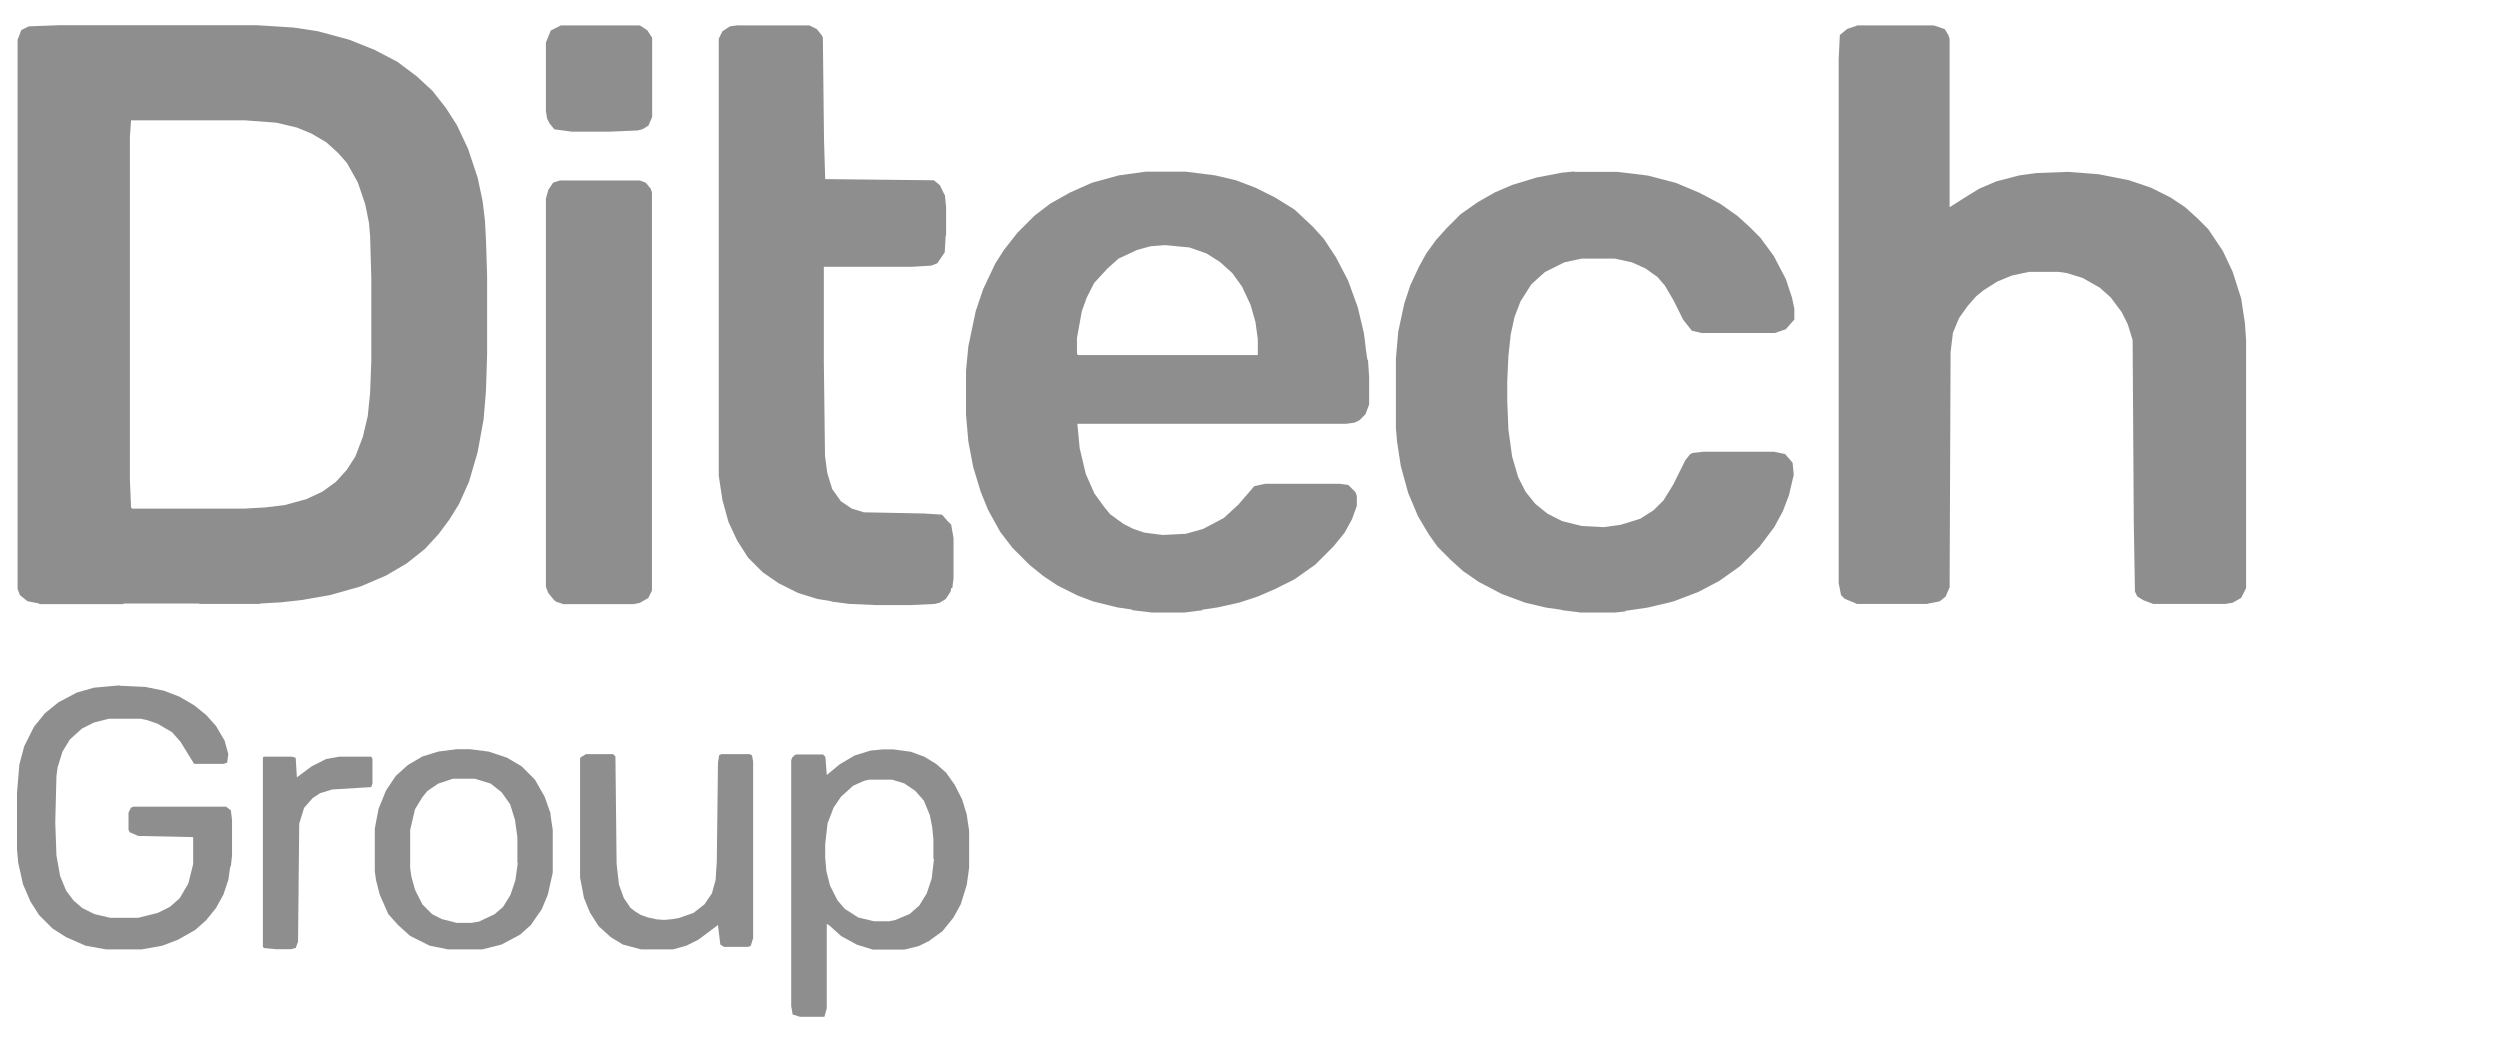 <?xml version="1.0" encoding="UTF-8"?>
<svg xmlns="http://www.w3.org/2000/svg" version="1.1" viewBox="0 0 1280 533.4">
  <defs>
    <style>
      .cls-1 {
        fill: #8e8e8e;
        stroke-width: 0px;
      }

      .cls-2 {
        display: none;
      }
    </style>
  </defs>
  <g id="Capa_1" data-name="Capa 1" class="cls-2">
    <g>
      <path class="cls-1" d="M93.8,141.1h64.4l1.9,1.9,11.9,33.1,11.9,33.8,15.6,43.8,10,28.1,9.4,26.2,10.6,30,10,27.5,6.2,18.1,4.4,11.9v4.4l-1.2,1.2h-61.2l-1.9-1.9-10-31.9-5-16.2v-1.9l-90,.6-8.8,25-8.8,24.4-1.2,1.9H1.9l-1.9-2.5,1.9-6.9,10-27.5,8.8-24.4,10.6-29.4,17.5-48.8,21.2-58.8,8.8-24.4,10.6-29.4,3.1-7.5,1.2-.6v.2ZM125,211.7l-2.5,6.2-6.9,21.9-12.5,39.4-6.9,22.5h56.9l-5-16.9-8.1-26.2-7.5-24.4-6.9-22.5h-.6Z"/>
      <path class="cls-1" d="M928.1,136.1h50.6l1.2,1.2v262.5l-1.2,1.2h-50l-1.2-1.2-1.2-14.4-4.4,5-8.1,6.2-9.4,5-10,3.1-6.9,1.2-7.5.6h-6.2l-11.9-1.2-14.4-3.8-13.1-6.2-8.8-6.2-8.1-7.5-7.5-9.4-6.9-11.9-5-11.9-3.8-13.1-1.9-10.6-1.2-13.8v-15.6l1.2-14.4,2.5-12.5,3.8-12.5,4.4-10,3.8-6.9,4.4-6.2,5.6-6.9,5-5,7.5-5.6,8.8-5,9.4-3.8,10-2.5,13.8-1.2,12.5.6,10,1.9,10,3.8,9.4,5,8.1,6.2,5,5,.6-87.5,1.2-1.9v.2ZM881.2,251.1l-8.8,2.5-7.5,4.4-4.4,4.4-5,8.1-3.8,11.2-1.9,11.2v22.5l2.5,12.5,3.1,8.1,4.4,7.5,6.9,7.5,6.2,4.4,7.5,2.5,3.8.6h8.1l10-2.5,6.9-4.4,6.9-6.9,4.4-6.9,3.1-7.5,2.5-9.4.6-4.4v-20l-1.9-13.1-3.1-10.6-3.8-7.5-5.6-6.2-4.4-3.8-6.9-3.1-5.6-1.2h-14.4.2Z"/>
      <path class="cls-1" d="M1080.6,203.6h30.6l16.2,2.5,13.1,4.4,8.8,4.4,6.9,5,4.4,3.8,5,6.2,5,8.8,3.8,9.4,3.1,15.6.6,5.6v130.6l-1.2,1.2h-52.5l-1.9-3.1-2.5-9.4-6.2,5-8.8,5-9.4,3.8-10,2.5-8.1,1.2-8.1.6h-7.5l-13.8-1.2-13.1-3.1-7.5-3.1-7.5-4.4-7.5-6.9-5-6.9-4.4-8.8-2.5-9.4-.6-4.4v-16.9l1.9-12.5,3.8-10,4.4-7.5,5.6-6.2,4.4-4.4,8.8-5.6,9.4-4.4,12.5-3.8,15-3.1,31.2-5,10.6-2.5,6.2-2.5,3.1-2.5,1.9-4.4.6-5.6-1.2-5.6-4.4-5-6.9-3.1-5-1.2-6.2-.6h-5.6l-8.1,1.2-5.6,2.5-3.8,2.5-4.4,6.9-3.1,8.1-1.9,8.1-1.2,1.2h-50l-1.2-1.2v-7.5l1.9-13.1,3.1-10.6,5-10,6.2-8.1,4.4-4.4,8.8-6.2,10-5,11.2-3.8,8.8-1.9,10.6-1.2h-.2ZM1119.4,311.7l-8.1,3.1-16.2,3.8-15.6,3.8-8.1,3.1-6.2,3.8-3.8,4.4-2.5,5.6-.6,3.1v6.9l1.9,6.2,3.1,4.4,6.2,3.1,3.1.6h13.1l9.4-2.5,8.1-4.4,6.2-5.6,4.4-5,4.4-8.8,1.2-4.4.6-6.2v-15h-.6Z"/>
      <path class="cls-1" d="M470.6,203.6h30.6l13.1,1.9,9.4,2.5,10,3.8,8.8,5,8.1,6.9,5.6,6.9,5,8.8,4.4,13.1,1.9,10.6.6,6.2v130.6l-1.2,1.2h-51.9l-1.9-1.9-2.5-9.4v-1.2l-10,6.9-10,5-9.4,3.1-13.1,2.5-8.8.6h-7.5l-13.8-1.2-13.1-3.1-10-4.4-6.2-4.4-5.6-5-5.6-7.5-5-10.6-1.9-8.1-.6-5v-14.4l1.9-13.1,2.5-7.5,5-9.4,5-6.2,5.6-5.6,8.8-5.6,11.2-5,13.1-3.8,16.2-3.1,31.2-5,9.4-2.5,5.6-3.1,2.5-3.1,1.2-3.8v-6.9l-2.5-5-4.4-3.8-7.5-3.1-9.4-1.2h-5.6l-10,1.9-5.6,3.1-4.4,5-3.8,7.5-2.5,11.2-1.9,1.9h-50l-1.2-1.9v-6.9l1.9-12.5,2.5-9.4,4.4-10,5.6-7.5,5.6-6.2,9.4-6.9,11.9-5.6,11.9-3.8,16.9-2.5h.1ZM509.4,311.7l-10,3.8-23.1,5-10.6,3.1-8.8,4.4-4.4,3.8-3.8,7.5-.6,8.1,1.2,6.9,2.5,3.8,4.4,3.8,6.2,1.9h13.1l7.5-1.9,10-5,6.9-5.6,5-6.9,3.8-8.1,1.2-5.6v-18.8h-.6v-.2Z"/>
      <path class="cls-1" d="M704.4,202.9l12.5.6,12.5,2.5,9.4,3.8,6.9,3.8,6.9,5.6,4.4,4.4,5.6,8.1,4.4,8.8,3.1,10,1.2,7.5.6,7.5v133.1l-1.9,2.5h-55l-1.9-1.9-.6-123.8-1.9-10-2.5-5.6-3.8-4.4-5.6-2.5-5.6-1.2h-15l-8.8,2.5-6.2,3.8-5,5.6-3.8,8.8-1.9,9.4-.6,116.9-1.9,2.5h-55l-1.9-2.5v-187.5l1.9-2.5h55l1.9,1.9-.6,14.4,7.5-7.5,9.4-6.2,10.6-4.4,10.6-2.5,4.4-.6,10.6-.6v-.3Z"/>
      <path class="cls-1" d="M365.6,197.9h15.6l1.9,1.9v55.6l-1.9,1.9-8.8-.6h-13.8l-10,1.9-7.5,3.1-5.6,3.8-5,5.6-4.4,8.8-1.9,8.8-.6,6.2-.6,105-1.2,1.2h-55l-1.9-1.9v-194.4l1.2-1.2h52.5l1.2,1.2.6,14.4,4.4-5,5.6-5,8.8-5,7.5-3.1,6.9-1.9,11.9-1.2h0Z"/>
      <path class="cls-1" d="M1022.5,71.7h11.2l7.5,1.9,8.8,4.4,7.5,6.9,5,5.6,5.6,8.1,7.5,11.9,7.5,12.5,6.2,8.8,6.9,8.8,6.9,7.5,6.2,6.2,6.9,4.4,3.8,1.2-1.9,1.9-10.6,5-13.1,5-14.4,3.8-8.8,1.2h-11.9l-12.5-1.9-10.6-3.1-10.6-5-7.5-5-7.5-6.9-5.6-5.6-4.4-6.2-6.2-11.2-3.1-8.1-1.9-10v-7.5l2.5-10,4.4-8.1,5.6-6.2,6.2-5,6.9-3.1,7.5-1.9v-.3Z"/>
      <path class="cls-1" d="M1201.9,142.9h5.6l13.8,1.9,13.1,3.8,10,5,8.1,5.6,7.5,6.9,5.6,6.2,5.6,8.8,5,10,2.5,8.1,1.2,6.9v7.5l-1.9,8.8-5,10-6.2,6.9-6.2,4.4-6.9,3.1-9.4,1.9h-5.6l-7.5-1.2-8.1-3.1-6.9-5-8.1-8.1-7.5-10.6-10-16.2-6.2-10-6.2-8.8-6.9-8.1-5.6-6.2-5-5-7.5-5-3.8-1.2,2.5-1.9,10.6-5,11.2-4.4,13.8-3.8,6.9-1.2,7.5-.6v-.4Z"/>
      <path class="cls-1" d="M1179.4,16.1h11.2l10.6,3.1,6.9,4.4,6.2,5.6,5.6,8.8,2.5,7.5.6,3.1v11.9l-1.9,7.5-3.8,7.5-5,6.2-7.5,6.9-15,10-17.5,10.6-10.6,7.5-10,8.1-8.1,7.5-5.6,6.9-3.1,6.9-1.9-1.9-6.2-13.1-5.6-16.9-2.5-11.9-.6-5.6v-10.6l1.9-12.5,3.8-12.5,5-10,6.2-8.8,7.5-8.1,6.2-5,8.1-5,10-5,8.8-2.5,3.8-.6h0Z"/>
      <path class="cls-1" d="M776.2,436.1h10.6l1.2,3.1,13.1,54.4,1.9,6.2,10-36.2,7.5-26.9.6-.6h10.6l5.6,16.9,10.6,34.4,3.8,12.5,1.2-2.5,5.6-23.8,8.8-36.9.6-.6h10.6l-.6,5-10,37.5-7.5,27.5-3.1,11.2h-11.2l-15.6-53.1-3.8-12.5-1.2,2.5-10.6,40-5.6,21.9-.6,1.2h-11.2l-11.2-41.9-10-36.9v-2.5h0Z"/>
      <path class="cls-1" d="M1013.8,436.1h40.6l8.8,1.2,7.5,3.8,4.4,5,2.5,5.6,1.2,5.6v13.1l-1.9,6.2-3.8,3.1-4.4,1.9h-1.9v1.2l3.1,1.2,4.4,3.8,3.8,6.2,5.6,20.6v2.5h-10.6l-1.9-5-4.4-16.2-3.8-5-5.6-3.8-6.9-1.9-26.2-.6v32.5h-11.2v-80.6l.6-.6v.2ZM1024.4,447.3v26.2l.6.6h27.5l8.8-1.9,5-4.4,1.2-3.8v-7.5l-2.5-5-4.4-3.1-4.4-1.2h-31.9.1Z"/>
      <path class="cls-1" d="M1118.8,436.1h59.4v11.2h-48.8v21.2h43.1l.6.6v9.4l-.6,1.2h-43.1v26.2h48.8v11.2h-59.4l-.6-.6v-80l.6-.6v.2Z"/>
      <path class="cls-1" d="M527.5,436.1h6.9l7.5,1.2,7.5,3.1,5,3.1,6.2,5.6,5,8.1,2.5,8.1,1.2,7.5v7.5l-1.9,10-3.1,8.1-5,6.9-5.6,5-6.2,3.8-8.1,2.5-4.4.6h-7.5l-9.4-1.9-8.8-4.4-6.2-5.6-3.8-4.4-4.4-9.4-1.9-9.4v-11.2l1.9-9.4,5-10,5.6-6.2,5-3.8,7.5-3.8,9.4-1.9v.3ZM525.6,447.3l-7.5,2.5-5.6,4.4-4.4,5-3.1,7.5-.6,3.1v13.8l2.5,8.1,4.4,6.9,5.6,4.4,6.2,2.5,2.5.6h10.6l6.2-1.9,6.2-3.8,5-5.6,3.1-6.9,1.2-5.6v-11.2l-1.9-7.5-3.8-6.9-4.4-4.4-5.6-3.1-5.6-1.9h-11.2.2Z"/>
      <path class="cls-1" d="M424.4,436.1h6.9l8.1,1.2,8.1,3.1,3.8,2.5,5,5.6,2.5,6.2v3.1h-11.2l-2.5-5.6-5-3.1-5-1.2h-13.1l-6.2,1.9-4.4,3.8-.6,1.2v6.2l3.1,3.1,6.9,2.5,18.8,4.4,8.8,3.8,5.6,4.4,3.8,5.6,1.2,4.4v7.5l-2.5,6.9-3.8,5-5.6,4.4-5.6,2.5-8.8,1.9h-10l-10.6-1.9-6.9-2.5-6.9-5-3.8-6.2-1.2-5.6.6-.6h10.6l3.1,5,5,3.1,7.5,1.9h14.4l6.9-2.5,5-4.4.6-1.9v-6.2l-1.9-3.1-5-3.1-7.5-2.5-15.6-3.8-8.1-3.1-5-3.8-3.8-5-1.2-4.4v-6.9l2.5-6.9,5-5.6,8.8-4.4,4.4-1.2,5-.6h-.2Z"/>
      <path class="cls-1" d="M934.4,436.1h11.2l5.6,13.1,10.6,25.6,12.5,30.6,4.4,10.6v1.2l-11.2-.6-3.8-8.1-6.9-16.9v-1.2h-33.1l-.6,3.8-6.2,16.2-2.5,6.2-.6.6h-10.6l.6-3.8,10-25.6,8.1-21.2,10-25.6,2.5-5h0ZM939.4,449.8l-6.2,16.9-4.4,10.6v1.9h23.1l-1.9-6.2-9.4-22.5-1.2-.6h0Z"/>
      <path class="cls-1" d="M609.4,436.1h48.1l.6.6v10l-.6.6h-37.5v21.2h32.5v11.2h-32.5v37.5h-10.6l-.6-.6v-80l.6-.6h0Z"/>
      <path class="cls-1" d="M687.5,436.1h64.4l.6.6v10l-.6.6h-26.9v70h-10.6v-70h-26.9l-.6-.6v-10l.6-.6h0Z"/>
    </g>
  </g>
  <g id="Capa_2" data-name="Capa 2" class="cls-2">
    <g>
      <path class="cls-1" d="M187.4,166h5.6v44.1l-134.2,14.7h-3.7v17.5l63.4-4.6,69-4.6h5.6v44.1h-56.1v90l-4.6-1.8-29.4-15.6-10.2-5.6-.9-8.2v-59.7h-36.8v50.6l-13.8-7.4-18.4-10.2v-112.4l21.2-4.6,134.2-24.9,9.1-1.8h-.1Z"/>
      <path class="cls-1" d="M1164,208.2h5.6l.9.9v50.6h57.1v-50.6h29.4v136.1h-29.4v-57.1h-57.1v56.1l-1.8.9h-26.6l-.9-.9v-135.1l23-.9h-.1Z"/>
      <path class="cls-1" d="M617.7,206.5h12.9l14.7,1.8,14.7,4.6,10.2,5.6,9.1,8.2,6.5,9.1,5.6,13.8v4.6h-30.3l-7.4-9.1-4.6-3.7-11-4.6-5.6-.9h-16.5l-11.9,3.7-8.2,5.6-5.6,8.2-3.7,11-.9,7.4v9.1l1.8,11.9,4.6,11,4.6,5.6,9.1,5.6,12.9,2.8h12.9l11-2.8,7.4-3.7,5.6-4.6,4.6-7.4h32.2l-2.8,10.2-6.5,12.9-9.1,10.2-11.9,7.4-13.8,4.6-10.2,1.8h-26.6l-15.6-3.7-11-4.6-8.2-6.5-4.6-3.7-8.2-11.9-5.6-13.8-2.8-15.6v-20.3l2.8-15.6,4.6-11,5.6-9.1,8.2-9.1,10.2-6.5,11-4.6,11.9-2.8,8.2-.9-.3-.3Z"/>
      <path class="cls-1" d="M1045.2,206.5h11.9l19.3,2.8,14.7,5.6,9.1,6.5,8.2,8.2,6.5,11,3.7,11-.9,2.8h-29.4l-3.7-3.7-4.6-6.5-9.1-5.6-11-2.8h-16.5l-11,2.8-8.2,5.6-5.6,6.5-4.6,11.9-.9,5.6v16.5l2.8,12.9,5.6,9.1,7.4,6.5,10.2,3.7,5.6.9h13.8l11.9-2.8,9.1-5.6,6.5-7.4,1.8-2.8h31.2l-.9,6.5-4.6,11-6.5,9.1-8.2,8.2-13.8,7.4-13.8,3.7-6.5.9h-25.7l-13.8-2.8-11-4.6-10.2-6.5-7.4-7.4-7.4-11.9-4.6-12.9-1.8-10.2v-27.7l2.8-12.9,4.6-11,6.5-10.2,9.1-9.1,11-6.5,14.7-4.6,13.8-1.8v.3Z"/>
      <path class="cls-1" d="M491.8,208.2l2.8.9,11.9,32.2,21.2,58,15.6,42.4v2.8h-31.2l-3.7-8.2-17.5-49.7-13.8-38.5-2.8-3.7-21.2,64.4-11,33.1-1.8,3.7-31.2-.9,27.7-82.7,12.9-37.7,4.6-13.8.9-.9,36.8-.9v-.4Z"/>
      <path class="cls-1" d="M710.5,209.1h115.9v26.6l-.9.9h-42.4v107.5l-2.8.9h-26.6v-108.6h-37.7l-5.6-.9v-26.6h0Z"/>
      <path class="cls-1" d="M279.3,267.1h108.6v27.7h-80v50.6h-28.5l-.9-12.9v-40.5l.9-24.9h0Z"/>
      <path class="cls-1" d="M844.9,316.8h114.9l.9.9v26.6l-8.2.9h-106.7l-.9-.9v-27.7h0Z"/>
      <path class="cls-1" d="M844.9,262.5h114.9l.9.9v26.6h-115.9v-27.7h.1Z"/>
      <path class="cls-1" d="M845.7,209.1h114.9v26.6l-.9.9h-104.7l-4.6-11-4.6-13.8v-2.8h-.1Z"/>
      <path class="cls-1" d="M279.3,209.1h110.3v26.6h-97.4l-3.7-5.6-9.1-20.3v-.9h-.1Z"/>
    </g>
  </g>
  <g id="Capa_3" data-name="Capa 3" class="cls-2">
    <g>
      <path class="cls-1" d="M728.5,216.2l11,.6,10.4,2.5,9.3,3.7,8,4.9,6.1,4.9,4.9,4.3,6.1,8,4.9,8.7,3.1,7.4,3.1,11.7.6,5.5v66.5l-1.2,1.9-3.1.6h-18.5l-2.5-1.2-.6-1.9-.6-65.9-1.9-8.7-4.9-9.9-4.3-5.5-4.9-4.3-6.1-3.7-7.4-2.5-3.1-.6h-12.9l-7.4,1.9-8.7,4.3-7.4,6.8-4.3,6.1-3.7,9.3-1.2,8,.6,9.3,2.5,8,4.3,8,6.1,6.8,6.8,4.3,7.4,3.1,8.7,1.9,27.7.6,1.2.6.6,1.9v20.9l-1.2,1.9-1.9.6h-27.1l-11-1.9-11-3.7-9.3-4.9-7.4-5.5-6.1-5.5-4.9-6.1-5.5-9.3-3.7-8.7-1.9-7.4-.6-4.3v-15.4l2.5-12.3,3.7-9.3,4.9-8.7,7.4-8.7,6.8-6.1,8.7-5.5,9.9-4.3,8.7-2.5,10.4-1.2h0Z"/>
      <path class="cls-1" d="M1156.4,216.2l9.9.6,11,2.5,9.3,3.7,9.3,5.5,6.1,5.5,3.7,3.1,4.9,6.1,4.3,6.8,4.9,10.4,2.5,9.3,1.2,9.9v65.2l-1.2,1.9-3.1.6h-18.5l-2.5-1.2-.6-1.2-.6-67.1-2.5-9.9-3.7-7.4-4.9-6.1-4.9-4.3-7.4-4.3-8.7-2.5h-14.2l-8.7,2.5-7.4,4.3-7.4,6.8-4.9,8-3.1,9.9-.6,9.9,1.9,8.7,2.5,6.8,4.3,6.1,4.3,4.9,6.1,4.3,6.8,3.1,6.1,1.9,4.9.6,27.7.6,1.2,1.9v21.6l-1.2,1.9-1.9.6h-27.1l-11-1.9-11-3.7-9.3-4.9-7.4-5.5-5.5-4.9-6.8-8.7-4.3-7.4-3.7-9.3-2.5-11-.6-9.3,1.2-10.4,2.5-9.9,6.1-12.9,5.5-7.4,6.8-7.4,8-6.1,9.9-4.9,8-3.1,9.3-1.9,6.8-.6h.2Z"/>
      <path class="cls-1" d="M548.1,171.2h26.5l.6,1.2.6,12.9v8.7l-2.5,2.5-3.1.6h-12.9l-9.9,1.2-7.4,3.1-6.1,4.9-4.3,6.1-3.1,7.4-.6,2.5-.6,20.9h48.7l.6.6v24l-1.2.6-48.1.6-.6,77.6-3.1.6h-18.5l-3.1-.6-.6-20.3v-102.8l1.9-10.4,3.1-8.7,4.3-8,4.3-5.5,3.7-4.3,8.7-6.8,9.3-4.9,9.9-3.1,3.7-.6-.4.2Z"/>
      <path class="cls-1" d="M873.2,217.4h38.2l1.9,1.2v23.4l-1.9,1.2-36.3.6-8.7,1.9-9.9,4.9-7.4,6.8-3.7,4.9-3.7,8-1.2,4.3-.6,9.9,1.9,9.3,3.1,7.4,4.3,6.8,6.8,6.1,9.9,4.9,9.3,1.9,36.3.6,1.9,1.9.6,11.7v8.7l-1.9,3.1-1.2.6h-35.7l-11-1.9-11-3.7-8-4.3-6.8-4.9-6.1-5.5-5.5-6.1-4.3-6.8-3.7-7.4-3.1-9.3-1.2-6.8-.6-10.4,1.2-9.9,3.1-11,4.9-9.9,4.3-6.8,7.4-8,8.7-6.8,7.4-4.3,11.7-4.3,11-1.9h-.3Z"/>
      <path class="cls-1" d="M1021,171.2h22.8l.6.6.6,31.4v14.8l6.8-.6h29l1.2,1.2.6,12.3v9.9l-2.5,2.5h-35.1l.6,51.1,1.9,7.4,3.7,7.4,5.5,5.5,4.9,3.1,8,2.5,10.4,1.2,1.9.6.6,1.2v21.6l-3.1,2.5h-7.4l-12.9-2.5-9.3-3.7-8.7-5.5-6.1-5.5-5.5-6.1-5.5-9.3-3.7-11-1.2-7.4v-107.8l.6-16.6,1.2-.6h0Z"/>
      <path class="cls-1" d="M934.8,171.2h22.8l.6.6.6,45.5h35.1l1.2.6.6,1.9v22.2l-1.2,1.2h-36.3l.6,42.5.6,10.4,2.5,8,3.7,5.5,2.5,3.1,6.1,4.3,6.1,2.5,6.1,1.2,7.4.6,1.9,1.2.6,1.9v20.3l-3.1,2.5h-8l-10.4-1.9-9.9-3.7-8.7-4.9-8-7.4-5.5-6.1-5.5-9.9-3.7-11-.6-3.7v-125.6l1.9-1.9.2.4Z"/>
      <path class="cls-1" d="M1246.4,171.2h22.2l1.9.6v174.3l-3.1,1.2h-19.7l-2.5-1.2-.6-1.2v-161.9l.6-11,1.2-.6h0Z"/>
      <path class="cls-1" d="M42.1,230.4h6.1l9.9,2.5,8,4.3,6.1,5.5,3.7,4.9,3.7,7.4,1.9,8v7.4l-2.5,9.9-4.3,7.4-5.5,6.1-6.1,4.3-6.8,3.1-9.9,1.9-7.4-.6-8-2.5-7.4-4.3-5.5-4.9-4.3-6.1-3.1-6.8-1.2-3.1v-16l4.3-9.9,4.3-6.1,6.8-6.1,9.3-4.3,8-1.9h-.2Z"/>
      <path class="cls-1" d="M199.7,71.6h8l9.9,2.5,8,4.3,5.5,4.9,4.3,6.1,3.7,8,1.2,5.5v8.7l-2.5,9.9-4.3,7.4-5.5,6.1-6.1,4.3-6.8,3.1-5.5,1.2h-11l-9.9-3.1-6.8-4.3-6.8-6.8-4.9-9.9-1.9-6.8v-10.4l3.1-9.9,4.3-6.8,5.5-6.1,6.8-4.3,6.1-2.5,5.5-1.2h0Z"/>
      <path class="cls-1" d="M360.4,230.4l9.9.6,7.4,2.5,6.8,3.7,6.1,5.5,5.5,8.7,2.5,6.8.6,3.1v11l-2.5,8-3.1,6.1-5.5,6.8-6.1,4.3-6.1,3.1-6.8,1.9h-11.7l-8-2.5-6.8-3.7-6.1-5.5-4.3-5.5-3.7-9.3-1.2-5.5v-7.4l1.2-6.1,3.1-7.4,3.7-5.5,3.1-3.7,6.8-4.9,6.8-3.1,8.7-1.9h0Z"/>
      <path class="cls-1" d="M197.8,389.8h12.9l8,2.5,8,4.9,6.1,6.1,4.9,8.7,1.9,5.5.6,3.7v8.7l-2.5,9.3-4.3,8-3.1,3.7h-1.2v1.2l-8,5.5-9.9,3.7-3.1.6h-7.4l-9.9-2.5-6.8-3.7-6.8-5.5-4.3-6.1-3.7-8-1.2-5.5v-9.3l1.9-7.4,4.9-9.9,7.4-7.4,7.4-4.3,8-2.5h0Z"/>
      <path class="cls-1" d="M638.7,217.4h17.8l1.9,1.2.6,1.9v19.7l-1.2,2.5-1.2.6-16,.6-8,2.5-4.9,3.7-4.3,5.5-2.5,6.1-.6,9.3-.6,75.1-3.7,1.2h-17.2l-4.3-1.2v-84.3l1.9-9.3,3.1-7.4,4.3-7.4,6.8-7.4,6.1-4.9,9.9-4.9,5.5-1.9,6.8-1.2h0Z"/>
      <path class="cls-1" d="M314.2,172.5h7.4l8,2.5,6.1,3.7,4.9,4.9,3.1,5.5,2.5,6.8v9.3l-2.5,7.4-4.3,6.8-5.5,4.9-6.1,3.1-8.7,1.9-6.1-.6-7.4-2.5-6.1-4.3-4.9-5.5-3.1-6.1-1.2-4.3v-9.9l2.5-7.4,4.3-6.8,6.1-4.9,6.1-3.1,4.9-1.2v-.2Z"/>
      <path class="cls-1" d="M87.6,304.2h4.9l7.4,1.9,7.4,3.7,5.5,5.5,3.7,6.8,1.9,6.1v8l-2.5,8-3.7,6.1-4.3,4.3-6.8,3.7-7.4,2.5h-6.1l-7.4-1.9-5.5-3.1-6.1-5.5-3.7-6.1-1.9-4.3-.6-3.1v-9.3l2.5-7.4,3.7-5.5,4.9-4.9,5.5-3.1,4.9-1.9,3.7-.6h0Z"/>
      <path class="cls-1" d="M266.8,352.3h5.5l6.8,1.2,8,4.3,5.5,5.5,3.7,6.1,1.9,6.1v9.3l-1.9,6.1-3.7,6.8-4.9,4.9-6.1,3.7-9.3,2.5-7.4-.6-7.4-2.5-6.1-4.3-4.9-5.5-3.1-6.8-1.2-4.9v-8l2.5-8,3.7-5.5,4.9-4.9,5.5-3.1,8-2.5h0Z"/>
      <path class="cls-1" d="M136.3,124.5l8,.6,6.8,2.5,5.5,3.7,4.3,4.3,4.3,8.7,1.2,4.9v8l-2.5,7.4-4.3,6.8-5.5,4.9-7.4,3.7-6.8,1.2-7.4-.6-6.8-2.5-5.5-3.7-4.3-4.3-3.1-4.9-2.5-8v-9.3l2.5-7.4,3.7-5.5,4.9-4.9,4.9-3.1,5.5-1.9,4.3-.6h0Z"/>
      <path class="cls-1" d="M255.7,154l6.8.6,6.8,2.5,5.5,4.3,3.7,5.5,2.5,6.8v8l-2.5,6.8-3.7,4.9-4.9,4.3-6.1,2.5-2.5.6h-7.4l-6.8-2.5-5.5-3.7-3.7-4.3-2.5-4.9-1.2-6.1v-4.3l2.5-8,3.7-4.9,4.9-4.3,4.9-2.5,5.5-1.2h0Z"/>
      <path class="cls-1" d="M289,296.8h8l6.1,1.9,5.5,3.7,4.9,5.5,2.5,5.5.6,2.5v7.4l-2.5,7.4-2.5,3.7-4.9,4.9-6.1,3.1-6.1,1.2-6.1-.6-7.4-3.1-6.1-5.5-3.1-4.9-1.9-6.8v-5.5l1.9-6.1,3.7-6.1,5.5-4.9,5.5-2.5,2.5-.6v-.2Z"/>
      <path class="cls-1" d="M146.1,332.6h9.3l6.8,2.5,4.9,3.7,4.3,5.5,2.5,6.1.6,3.1v4.9l-2.5,7.4-4.3,6.1-4.9,3.7-6.8,3.1h-9.3l-7.4-2.5-6.1-4.9-3.7-6.1-1.9-5.5v-8l2.5-6.8,3.7-5.5,4.9-3.7,4.9-2.5,2.5-.6h0Z"/>
      <path class="cls-1" d="M112.2,189.8h5.5l8,2.5,4.9,3.7,4.3,4.9,2.5,4.9,1.2,5.5-.6,7.4-2.5,6.1-4.9,6.1-6.1,3.7-5.5,1.9h-6.8l-8-2.5-5.5-4.3-3.7-4.9-2.5-5.5-.6-2.5v-7.4l2.5-6.8,3.7-5.5,4.3-3.7,6.8-3.1,3.1-.6h0Z"/>
      <path class="cls-1" d="M201.5,336.2h7.4l7.4,3.1,4.9,4.9,2.5,4.9,1.2,4.9-.6,6.1-3.7,7.4-5.5,4.9-6.1,2.5h-7.4l-5.5-1.9-5.5-4.3-3.7-6.1-1.2-4.9v-4.9l1.9-6.1,4.3-5.5,5.5-3.7,4.3-1.2h0Z"/>
      <path class="cls-1" d="M110.4,248.2h9.3l5.5,2.5,4.9,4.3,3.1,4.9,1.2,3.1v8.7l-1.9,4.9-4.3,5.5-5.5,3.7-4.3,1.2h-6.1l-6.8-2.5-4.9-3.7-3.7-6.1-1.2-4.9v-4.9l2.5-7.4,4.9-5.5,7.4-3.7h0Z"/>
      <path class="cls-1" d="M199,158.3h8.7l5.5,2.5,4.9,3.7,3.7,6.1,1.2,4.9-.6,7.4-2.5,4.9-4.9,5.5-6.1,3.1-1.9.6h-6.8l-6.8-2.5-5.5-4.9-3.7-7.4-.6-5.5,1.2-6.1,3.7-6.1,5.5-4.3,4.9-1.9h0Z"/>
      <path class="cls-1" d="M289.6,246.4h7.4l6.8,2.5,4.3,3.7,3.7,6.1,1.2,4.9v4.9l-2.5,6.8-5.5,6.1-7.4,3.7h-8.7l-7.4-3.7-4.3-4.3-2.5-4.9-.6-2.5v-8.7l2.5-5.5,4.3-4.9,4.9-3.1,3.7-1.2h0Z"/>
      <path class="cls-1" d="M168.3,194.7l4.9.6,4.9,2.5,3.7,4.3,1.2,3.7v4.3l-2.5,5.5-3.1,3.1-4.9,2.5h-6.1l-4.9-2.5-3.7-4.9-1.2-3.7.6-6.1,3.1-4.9,5.5-3.7,2.5-.6h0Z"/>
      <path class="cls-1" d="M235.4,312.2h6.8l4.9,2.5,3.1,3.7,1.9,5.5-.6,5.5-2.5,3.7-3.1,3.1-4.3,1.9h-6.1l-4.9-2.5-3.7-4.3-1.2-4.3v-4.3l1.9-4.9,4.9-4.3,3.1-1.2h0Z"/>
      <path class="cls-1" d="M259.4,219.3h6.8l4.9,2.5,3.1,3.7,1.9,4.3v4.9l-3.1,6.1-5.5,3.7-1.9.6h-5.5l-4.3-1.9-3.1-2.5-2.5-4.9-.6-4.9,1.9-5.5,3.7-4.3,4.3-1.9h-.2Z"/>
      <path class="cls-1" d="M142.4,288.3h6.8l4.9,2.5,3.1,3.7,1.9,4.3v4.3l-2.5,5.5-4.9,4.3-3.1,1.2h-5.5l-6.1-3.1-3.7-5.5-.6-2.5v-4.3l1.9-4.9,4.9-4.3,3.1-1.2h0Z"/>
      <path class="cls-1" d="M178.7,303.6l6.1,1.2,3.1,2.5,2.5,4.9-.6,5.5-2.5,3.7-4.3,2.5h-6.1l-3.7-2.5-2.5-3.1-.6-1.9v-5.5l2.5-3.7,3.7-3.1,2.5-.6Z"/>
      <path class="cls-1" d="M155.4,232.2l4.9.6,3.1,1.9,3.1,3.7.6,1.9v4.3l-1.9,3.7-4.3,3.7-1.9.6h-4.9l-4.3-2.5-2.5-3.7-.6-1.9v-4.9l1.9-3.1,3.7-3.1,3.1-1.2v-.2Z"/>
      <path class="cls-1" d="M227.4,208.8l5.5,1.2,3.7,3.1,1.9,3.7v4.9l-3.1,4.9-3.7,2.5h-6.8l-4.3-3.1-1.9-3.1-.6-4.9,1.9-4.9,3.7-3.1,3.7-1.2h0Z"/>
      <path class="cls-1" d="M249,280.9h5.5l3.7,1.9,2.5,3.1,1.2,3.1-.6,5.5-2.5,3.7-3.7,2.5-3.7.6-5.5-1.9-3.1-3.7-1.2-3.1.6-6.1,3.1-3.7,3.7-1.9h0Z"/>
    </g>
  </g>
  <g id="Capa_4" data-name="Capa 4">
    <g>
      <polygon class="cls-1" points="1149.4 165.4 1147.5 152.9 1143.1 139.1 1138.1 128.5 1130.6 117.3 1125 111.7 1118.8 106.1 1111.3 101.1 1101.3 96.1 1090.1 92.3 1074.5 89.2 1058.9 88 1042.7 88.6 1033.9 89.8 1022 92.9 1013.2 96.7 1005.1 101.7 998.2 106.1 998.2 19.9 997.6 18 995.7 14.9 990.1 13 951.3 13 951.4 12.9 945.8 14.8 942 17.9 941.4 30.4 941.4 298.5 942.6 304.7 944.5 306.6 949.4 308.6 950.7 309.2 986.9 309.2 986.9 309.1 993.1 307.9 996.2 305.4 998 301.1 998.2 301.1 998.7 180.3 999.9 170.4 1003 162.9 1007.4 156.7 1011.8 151.7 1015.6 148.6 1022.5 144.2 1030 141.1 1038.8 139.2 1053.8 139.2 1058.2 139.8 1066.3 142.3 1075.1 147.3 1080.7 152.3 1086.3 159.8 1089.4 166 1091.9 174.1 1092.5 267.9 1093.1 302.9 1094.3 305.4 1097.4 307.3 1102.4 309.2 1102.6 309.2 1139.3 309.2 1139.5 309.2 1139.5 309.2 1143.1 308.6 1147.5 306.1 1150 301.1 1150 174.2 1149.4 165.4"/>
      <polygon class="cls-1" points="914.4 143 908.2 131.1 901.3 121.7 895.7 116.1 889.5 110.5 880.7 104.3 870.1 98.7 858.2 93.7 843.8 89.9 828.2 88 806.3 88 806 87.8 799.8 88.4 786.7 90.9 774.2 94.7 765.4 98.5 756.6 103.5 747.8 109.7 740.9 116.6 735.3 122.8 730.3 129.7 726.5 136.6 722.1 146 719 155.4 715.9 169.8 714.7 183.6 714.7 219.2 715.3 226.1 717.2 238.6 721 252.4 726 264.3 731.6 273.7 736 279.9 742.9 286.8 749.1 292.4 757.2 298 769.1 304.2 781 308.6 791.6 311.1 799.5 312.2 799.5 312.4 807 313.3 809.1 313.6 809.5 313.6 826.6 313.6 827 313.6 832.6 313 831.9 312.8 843.5 311.1 856.6 308 869.7 303 880.3 297.4 890.9 289.9 900.9 279.9 908.4 269.9 912.8 261.8 915.9 253.7 918.4 243.1 917.8 236.9 914 232.5 908.4 231.3 872.2 231.3 866.6 231.9 865.4 232.5 862.9 235.6 856.7 248.1 851.7 256.2 846.7 261.2 839.8 265.6 829.8 268.7 821 269.9 809.8 269.3 799.8 266.8 792.3 263 786.1 258 781.1 251.8 777.3 244.3 774.2 233.7 772.3 219.9 771.7 204.9 771.7 195.5 772.3 182.4 773.5 171.2 775.4 162.4 778.5 154.3 784.1 145.5 791 139.3 801 134.3 809.8 132.4 826.7 132.4 835.5 134.3 842.4 137.4 848.6 141.8 852.4 146.2 856.8 153.7 861.8 163.7 866.2 169.3 871.2 170.5 908.7 170.5 914.3 168.6 918.7 163.6 918.7 158 917.5 152.4 914.4 143"/>
      <path class="cls-1" d="M143.9,308.4l10.6-1.2,14.4-2.5,15.6-4.4,13.1-5.6,10.6-6.2,9.4-7.5,6.9-7.5,5.6-7.5,5-8.1,5-11.2,4.4-15,3.1-16.9,1.2-14.4.6-18.8v-40.6l-.6-18.8v.2c0,0-.5-9.4-.5-9.4l-1.2-10-2.5-11.9-5-15-5.6-11.9-5.6-8.8-6.9-8.8-8.1-7.5-10-7.5-11.9-6.2-12.5-5-16.2-4.4-12.5-1.9-18.8-1.2H30.3l-15.6.6-3.8,1.9-1.9,5v281.2l1.2,3.1,3.8,3.1,6.1,1.2v.3h43.1v-.3h38.8v.2h31.2v-.2s0,0,0,0l10.6-.6ZM67.1,259.8l-.6-14.4V70.4l.6-8.8h58.1l16.2,1.2,10.6,2.5,7.5,3.1,7.5,4.4,6.2,5.6,4.4,5,5.6,10,3.8,11.2,1.9,9.4.6,6.9.6,21.2v42.8l-.6,16.2-1.2,11.9-2.5,10.6-3.8,10-4.4,6.9-5.6,6.2-6.9,5-8.1,3.8-11.2,3.1-10,1.2-10.6.6h-57.5l-.6-.6Z"/>
      <polygon class="cls-1" points="418.6 306.7 425.5 307.8 425.7 308 433.3 309 434.8 309.2 448.6 309.8 448.9 309.8 448.9 309.8 466.4 309.8 478.9 309.2 479 309.1 481.1 308.6 484.2 306.7 486.7 302.9 487 301.1 487.6 301.1 488.2 296.1 488.2 275.5 487 268.6 485.2 266.8 482.3 263.5 472.9 262.9 442.3 262.3 436.1 260.4 430.5 256.6 426.1 250.4 423.6 242.3 422.4 233.5 421.8 184.7 421.8 136.6 466.8 136.6 476.8 136 479.9 134.8 483.7 129.2 484.2 120.7 484.4 120.5 484.4 106.1 483.8 99.9 483.5 99.5 481.2 94.8 478.1 92.3 422.5 91.7 421.9 71.7 421.3 19.2 420.7 18 418.2 14.9 414.4 13 378.2 13 378.1 12.9 373.7 13.5 369.9 16 368 19.8 368 243.6 369.9 256.1 373 267.3 377.4 276.7 383 285.5 390.5 293 398.6 298.6 408.6 303.6 418.6 306.7"/>
      <polygon class="cls-1" points="324.4 309.3 327.5 308.7 331.9 306.2 333.8 302.4 333.8 98.6 333.2 96.7 330.7 93.6 327.6 92.4 287 92.4 287 92.3 283.2 93.5 280.7 97.3 279.5 101.7 279.5 300.5 280.7 303.6 283.8 307.4 284.6 307.8 284.4 308 287.3 308.9 288.2 309.3 324.4 309.3"/>
      <polygon class="cls-1" points="118.2 414.9 115.7 413 68.2 413 67 413.6 65.8 416.1 65.8 424.9 66.4 426.1 70.8 428 98.9 428.6 98.9 442.4 96.4 452.4 92 459.9 87 464.3 80.8 467.4 70.8 469.9 56.4 469.9 48.3 468 42.1 464.9 37.7 461.1 33.9 456.1 30.8 448.6 28.9 438 28.3 421.1 28.9 397.3 29.5 392.9 32 384.8 35.8 378.6 42 373 48.2 369.9 55.7 368 71.9 368 75 368.6 80.6 370.5 88.1 374.9 92.5 379.9 96.3 386.1 99.4 391.1 114.4 391.1 116.3 390.5 116.9 386.1 115 379.2 110.6 371.7 105.6 366.1 99.4 361.1 91.9 356.7 83.8 353.6 74.4 351.7 61.3 351.1 61.2 350.9 48.1 352.1 39.3 354.6 29.9 359.6 23 365.2 17.4 372.1 12.4 382.1 9.9 391.5 8.7 405.9 8.7 434.7 9.3 441.6 11.8 452.8 15.6 461.6 20 468.5 26.9 475.4 33.8 479.8 43.8 484.2 54.4 486.1 72.5 486.1 83.1 484.2 91.2 481.1 100 476.1 105.6 471.1 110.6 464.9 114.4 458 116.9 450.5 117.9 443.6 118.2 443.6 118.8 438 118.8 419.9 118.8 419.9 118.2 414.9"/>
      <polygon class="cls-1" points="383.8 386.1 369.4 386.1 368.2 386.7 367.6 390.5 367 441.1 366.4 450.5 364.5 457.4 360.7 463 355.1 467.4 347.7 470 344.3 470.6 340.1 471 336.2 470.7 331.6 469.7 328 468.4 325.1 466.6 322.8 464.8 319.4 459.8 316.9 452.9 315.7 442.3 315.1 387.3 313.9 386.1 300.1 386.1 300.2 386 297.1 387.9 297.1 388.2 297 388 297 449.8 297.1 449.8 299 459.8 302.1 467.3 306.5 474.2 312.7 479.8 318.9 483.6 328.3 486.1 328.4 486.1 328.4 486.1 339.6 486.1 339.6 486.1 344.5 486.1 351.4 484.2 357.6 481.1 367.6 473.6 368.8 483.6 370.7 484.8 383.2 484.8 384.4 484.2 385.6 480.4 385.6 389.8 385 386.7 383.8 386.1"/>
      <path class="cls-1" d="M700.1,184.3l-.8-5.7-.5-4.3h0l-.5-3.8-3.1-13.1-5-13.8-6.2-11.9-6.2-9.4-5.6-6.2-9.4-8.8-10-6.2-10-5-10-3.8-10.6-2.5-15-1.9h-20.6l-13.8,1.9-13.8,3.8-11.2,5-10,5.6-8.1,6.2-8.8,8.8-6.9,8.8-4.4,6.9-6.2,13.1-3.8,11.2-3.8,18.1-1.2,12.5v22.5l1.2,13.8,2.5,13.1,3.8,12.5,3.8,9.4,6.2,11.2,6.2,8.1,8.8,8.8,6.9,5.6,7.5,5,10,5,8.1,3.1,12.5,3.1,7.5,1.1v.3l10,1.2h16.9l9.4-1.2-.6-.2,8.1-1.2,11.2-2.5,9.4-3.1,8.8-3.8,10-5,10.6-7.5,9.4-9.4,5.6-6.9,3.8-6.9,2.5-6.9v-5l-.6-1.9-3.8-3.8-4.4-.6h-38.1l-5.6,1.2-8.1,9.4-7.5,6.9-10.6,5.6-8.8,2.5-11.9.6-9.4-1.2-5.6-1.9-5-2.5-6.9-5-3.1-3.8-5-6.9-4.4-10-3.1-13.1-1.2-12.5h137.5l4.4-.6,2.5-1.2,3.1-3.1,1.9-5v-13.8l-.6-9.4-.2.4ZM644,181.8h-92l-.6-.6v-8.1l2.5-13.8,2.5-6.9,3.8-7.5,6.9-7.5,5.6-5,9.4-4.4,6.9-1.9,7.5-.6,12.5,1.2,8.8,3.1,6.9,4.4,6.2,5.6,5,6.9,4.4,9.4,2.5,8.8,1.2,8.8v8.1Z"/>
      <path class="cls-1" d="M282,416.8l-3.1-8.8-5-8.8-6.9-6.9-7.5-4.4-9.4-3.1-9.4-1.2h-6.9l-9.4,1.2-8.1,2.5-7.5,4.4-6.2,5.6-5,7.5-3.8,9.4-1.9,10v21.9l.6,4.4,1.9,7.5,4.4,10,5,5.6,6.2,5.6,10,5,9.4,1.9h17.5s0,0,0,0h0s9.9-2.5,9.9-2.5l9.4-5,5.6-5,5.6-8.1,3.1-7.5,2.5-11.2v-21.9l-1.2-8.1h0ZM263.9,450.6l-2.5,7.5-3.8,6.2-4.4,3.8-8.1,3.8-3.8.6h-7.5l-7.5-1.9-5-2.5-5-5-3.8-7.5-1.9-6.9-.6-4.4v-19.4l2.5-10.6,3.8-6.2,2.5-3.1,5.6-3.8,7.5-2.5h11.2l8.1,2.5,5.6,4.4,4.4,6.2,2.5,8.1,1.2,8.8v13.1h.2s-1.2,8.8-1.2,8.8Z"/>
      <path class="cls-1" d="M495.1,417.4l-2.5-8.1-3.8-7.5-4.4-6.2-5-4.4-6.2-3.8-6.9-2.5-8.8-1.2h-5.6l-6.2.6-8.1,2.5-7.5,4.4-6.8,5.6v-.2c0,0-.7-9.1-.7-9.1l-1.2-1.2h-13.8l-1.2.6-.4.9-.3-.3h0c0-.1-.6,1.8-.6,1.8v125.9c.1,0,.7,4.2.7,4.2l3.8,1.2h12.5l1.2-4.4v-43.1l1.2.6,6.2,5.6,8.1,4.4,8.1,2.5h16.2l7.5-1.9,5-2.5,6.9-5,5.6-6.9,3.8-6.9,3.1-10,1.2-8.8v-18.8l-1.2-8.1v.2ZM477,449.9l-2.5,7.5-3.8,6.2-5,4.4-7.5,3.1-3.1.6h-7.5l-8.1-1.9-6.9-4.4-3.8-4.4-3.8-7.5-1.9-7.5-.6-6.9v-6.9l1.2-10.6,3.1-8.1,3.8-5.6,6.2-5.6,5.6-2.5,2.5-.6h11.9l6.2,1.9,5.6,3.8,4.4,5,3.1,7.5,1.2,6.2.6,6.2v10h.3c0,0-1.2,10.1-1.2,10.1Z"/>
      <polygon class="cls-1" points="281.3 63.1 283.8 66.2 292.6 67.4 312.6 67.4 326.4 66.8 328.9 66.2 332 64.3 333.9 59.9 333.9 19.3 331.4 15.5 327.6 13 287 13 287 13.1 282 15.6 279.5 21.8 279.5 56.8 280.1 60.6 281.3 63.1"/>
      <polygon class="cls-1" points="173.9 387.4 167 388.6 159.5 392.4 152 398 151.4 388 149.5 387.4 135.1 387.4 134.6 387.9 134.6 484.8 135.2 485.4 141.4 486 148.9 486 151.4 485.4 152.5 482.4 152.6 482.4 153.2 421.8 153.2 421.8 153.2 421.7 155.7 413.6 160.1 408.6 163.9 406.1 170.1 404.2 190.1 403 190.7 401.1 190.7 388.6 190.1 387.4 173.9 387.4"/>
      <polygon class="cls-1" points="135.1 387.4 135.1 387.4 135.2 387.3 135.1 387.4"/>
    </g>
  </g>
</svg>